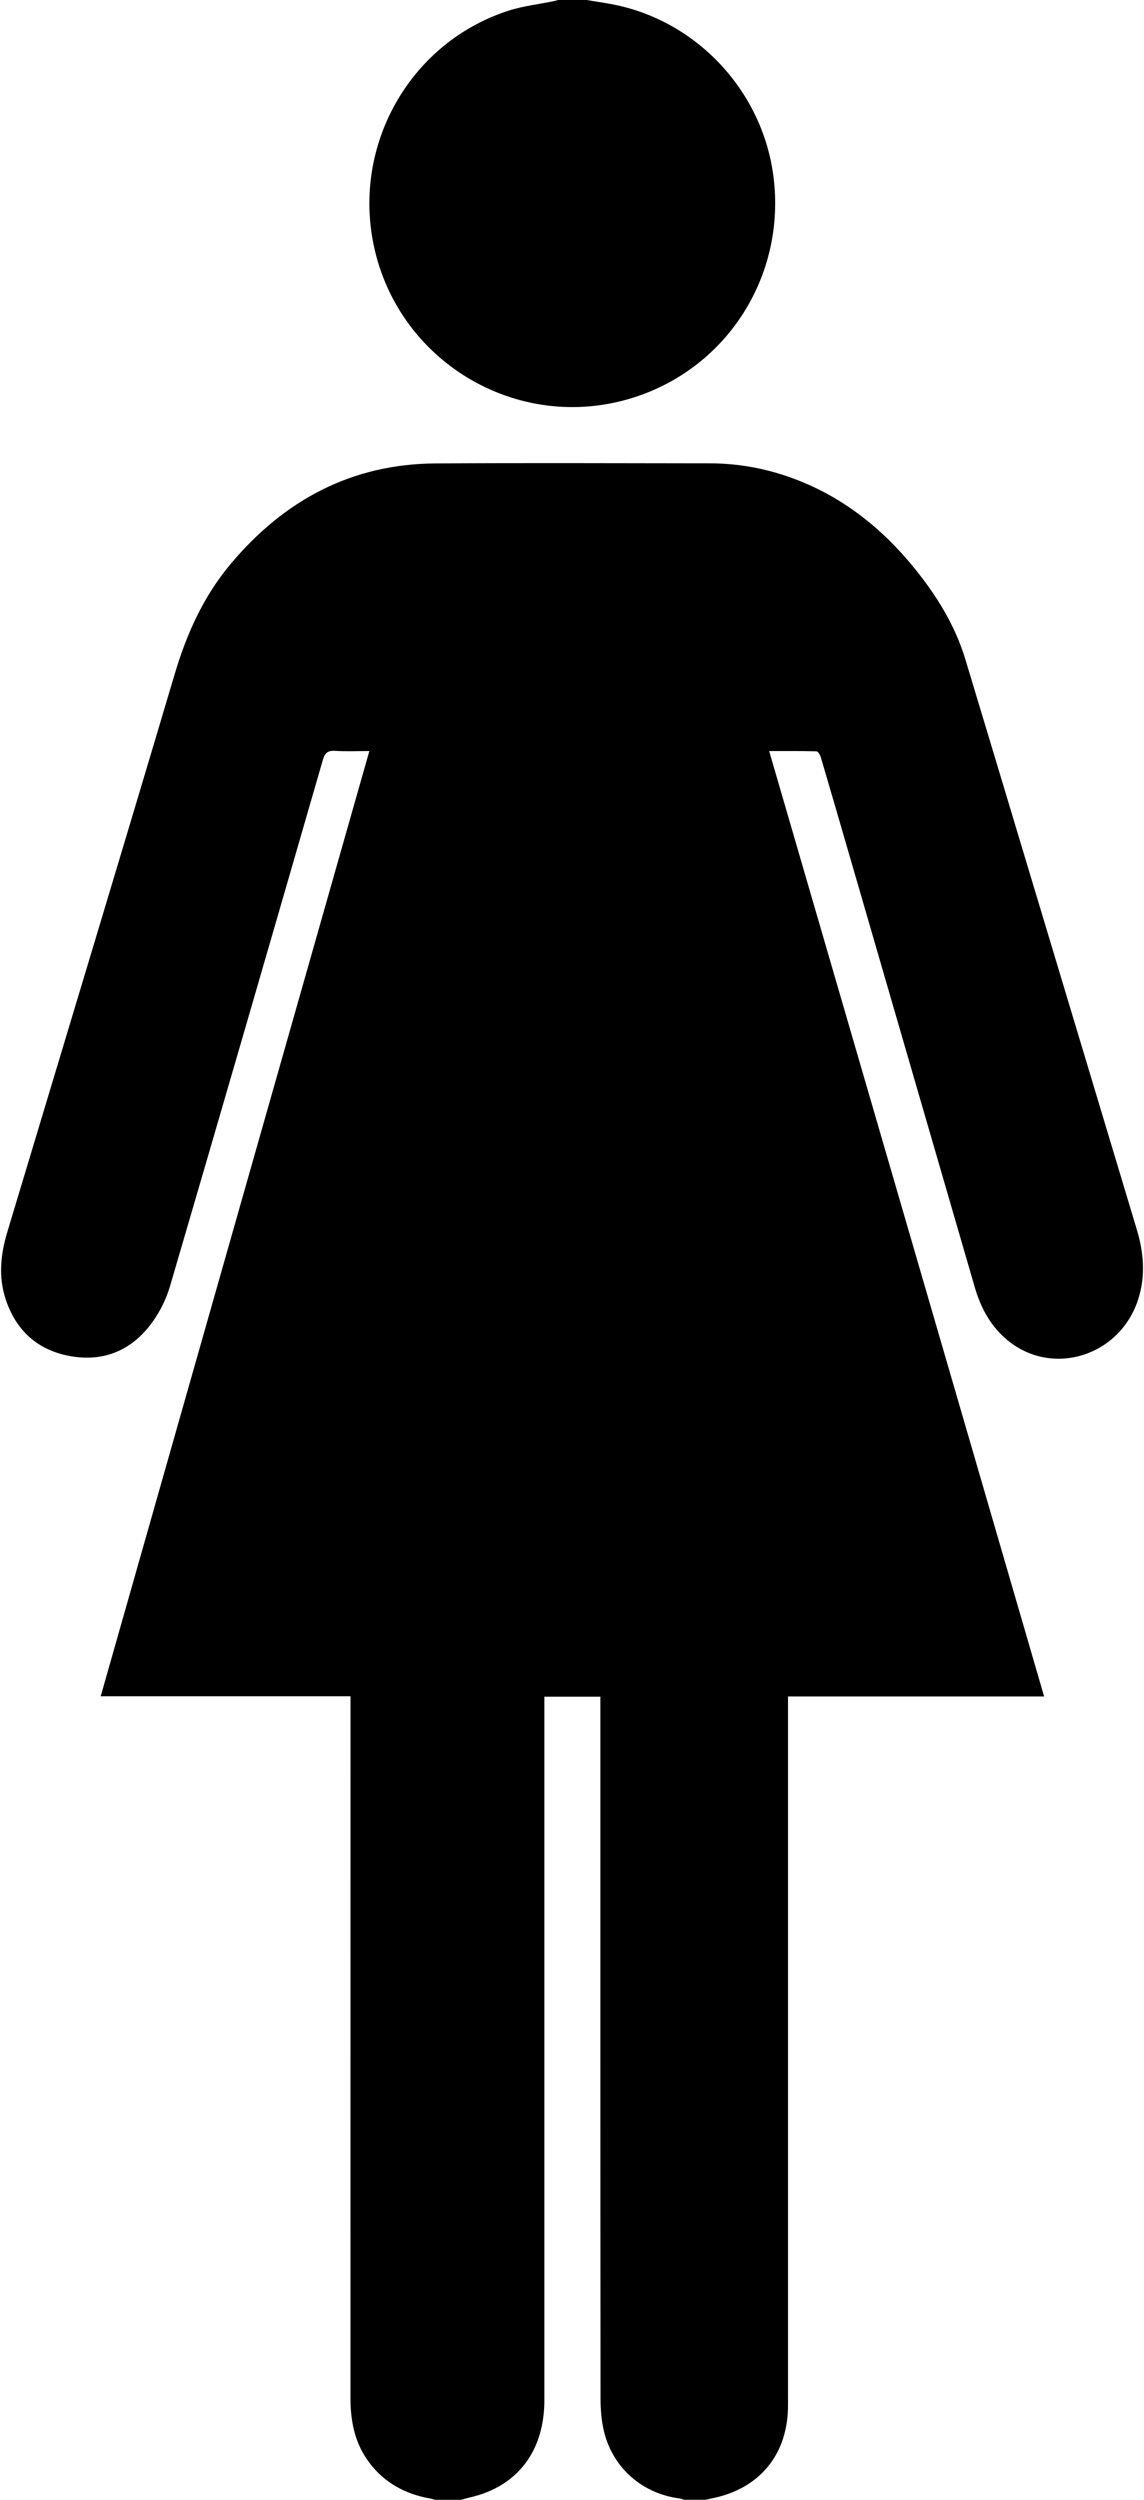 <?xml version="1.0" encoding="utf-8"?>
<!-- Generator: Adobe Illustrator 28.1.0, SVG Export Plug-In . SVG Version: 6.00 Build 0)  -->
<svg version="1.1" id="Calque_1" xmlns="http://www.w3.org/2000/svg" xmlns:xlink="http://www.w3.org/1999/xlink" x="0px" y="0px"
	 viewBox="0 0 633.75 1383.75" style="enable-background:new 0 0 633.75 1383.75;" xml:space="preserve">
<g>
	<g>
		<path d="M255.33,1383.75c-4.74,0-9.49,0-14.23,0c-0.95-0.24-1.89-0.55-2.86-0.72c-13.67-2.46-25.2-8.6-33.66-19.84
			c-7.94-10.53-10.43-22.71-10.43-35.64c0.03-127.75,0.02-255.5,0.02-383.25c0-1.69,0-3.37,0-5.33c-46.36,0-92.15,0-138.39,0
			c49.64-174.53,99.18-348.68,148.83-523.23c-6.76,0-12.89,0.27-18.97-0.1c-4.08-0.25-5.67,1.11-6.82,5.1
			c-28.05,97.09-56.19,194.15-84.61,291.14c-2.07,7.05-5.51,14.06-9.81,20.01c-11.21,15.49-26.79,22.23-45.78,18.73
			c-17.81-3.29-29.72-14.11-35.45-31.31c-4.14-12.43-2.86-24.9,0.85-37.24c30.97-102.99,62.14-205.92,92.78-309
			c6.65-22.37,15.96-43.01,30.98-60.9c29.61-35.26,66.84-55.32,113.42-55.64c50.57-0.34,101.14-0.1,151.71-0.06
			c13.18,0.01,26.11,1.91,38.73,5.76c30.36,9.29,54.63,27.46,74.51,51.79c12.48,15.28,22.85,31.86,28.63,50.93
			c10.2,33.67,20.29,67.37,30.43,101.06c21.53,71.56,43.08,143.12,64.58,214.69c3.81,12.69,4.88,25.52,0.79,38.37
			c-10,31.46-47.23,43.3-72.23,22.98c-9.44-7.68-14.98-17.93-18.33-29.43c-22.51-77.39-44.97-154.8-67.44-232.2
			c-5.95-20.49-11.89-40.98-17.93-61.44c-0.36-1.2-1.52-3.07-2.36-3.09c-8.56-0.23-17.13-0.14-26.19-0.14
			c50.84,174.67,101.52,348.78,152.32,523.32c-47.49,0-94.51,0-141.88,0c0,1.91,0,3.51,0,5.1c0,127.37,0,254.75,0,382.12
			c0,2.38,0.03,4.75-0.03,7.12c-0.68,24.05-13.96,41.59-36.56,48.19c-2.96,0.86-6.01,1.42-9.01,2.12c-4,0-7.99,0-11.99,0
			c-0.81-0.24-1.61-0.59-2.44-0.7c-20.63-2.68-36.97-16.84-41.88-37.02c-1.43-5.87-1.94-12.1-1.95-18.17
			c-0.11-127.85-0.08-255.7-0.08-383.55c0-1.69,0-3.38,0-5.09c-10.59,0-20.65,0-31.04,0c0,1.93,0,3.66,0,5.38
			c0,126.98,0,253.95,0,380.93c0,1.62,0.02,3.25-0.01,4.87c-0.56,24.14-12.19,41.76-33.01,49.63
			C264.27,1381.63,259.74,1382.53,255.33,1383.75z"/>
		<path d="M325,0c5.75,0.99,11.54,1.74,17.23,3c45.46,10.07,80.46,48.62,86.28,94.93c6.88,54.67-25.52,105.65-77.63,122.15
			c-64.42,20.4-132.27-20.58-144.42-87.23c-10.06-55.2,22.1-109.78,75.15-126.9c8.11-2.62,16.76-3.58,25.16-5.32
			c0.84-0.17,1.66-0.42,2.49-0.63C314.51,0,319.76,0,325,0z"/>
	</g>
</g>
</svg>
